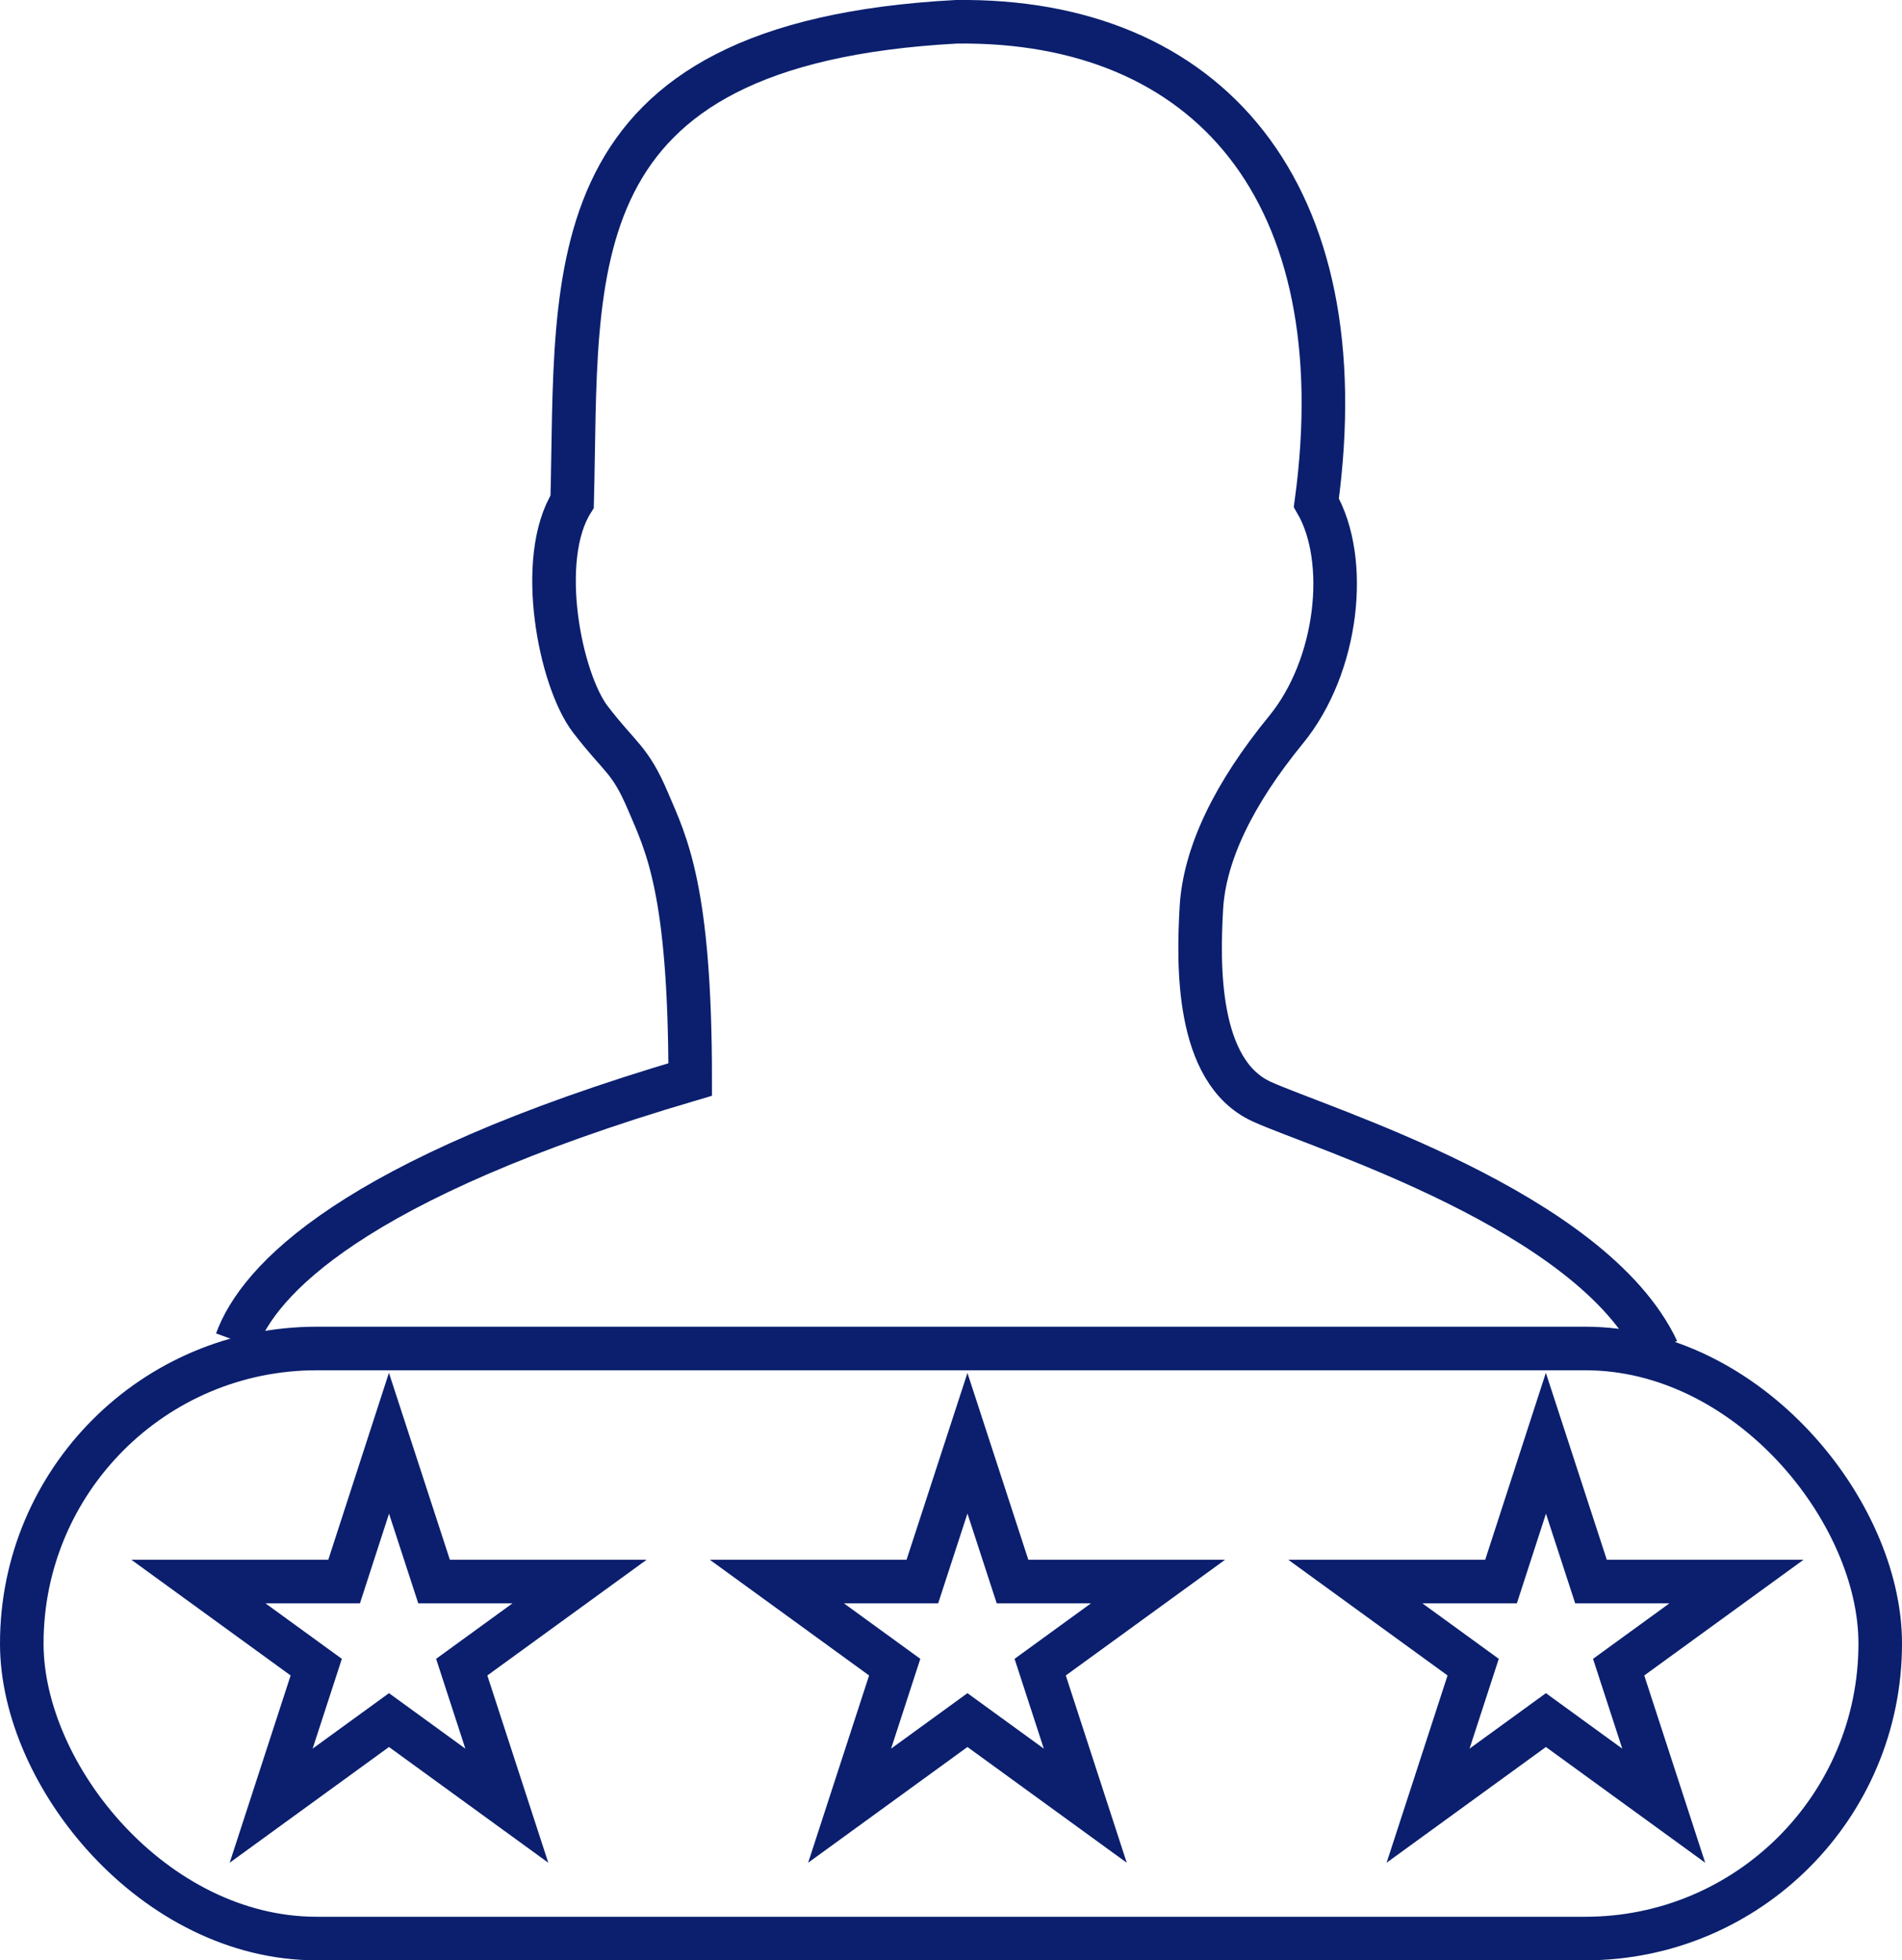 <svg id="Layer_1" data-name="Layer 1" xmlns="http://www.w3.org/2000/svg" viewBox="0 0 87.33 90"><defs><style>.cls-1{fill:none;stroke:#0b1f6e;stroke-miterlimit:10;stroke-width:2px;}</style></defs><title>Delight Customers </title><path class="cls-1" d="M10.86,61.56c1-2.75,5.24-7.41,20.83-12,0-8.75-1.11-10.83-1.94-12.78s-1.25-1.94-2.64-3.75-2.5-7.36-.84-10C26.55,12.39,25.3,2,43.91,1,55.44.86,62.38,8.78,60.44,23.08c1.53,2.64,1,7.5-1.39,10.42s-3.75,5.7-3.89,8.2-.27,7.5,2.78,8.88c2.67,1.22,15.14,5,18.16,11.41"/><rect class="cls-1" x="1" y="61.91" width="85.33" height="27.09" rx="13.54"/><polygon class="cls-1" points="17.86 66.26 19.93 72.61 26.61 72.61 21.2 76.54 23.27 82.9 17.86 78.97 12.45 82.9 14.52 76.54 9.11 72.61 15.8 72.61 17.86 66.26"/><polygon class="cls-1" points="44.42 66.26 46.49 72.61 53.17 72.61 47.76 76.54 49.83 82.9 44.42 78.97 39.01 82.9 41.08 76.54 35.67 72.61 42.35 72.61 44.42 66.26"/><polygon class="cls-1" points="70.98 66.26 73.05 72.61 79.73 72.61 74.32 76.54 76.39 82.9 70.98 78.97 65.57 82.9 67.64 76.54 62.23 72.61 68.92 72.61 70.98 66.26"/></svg>